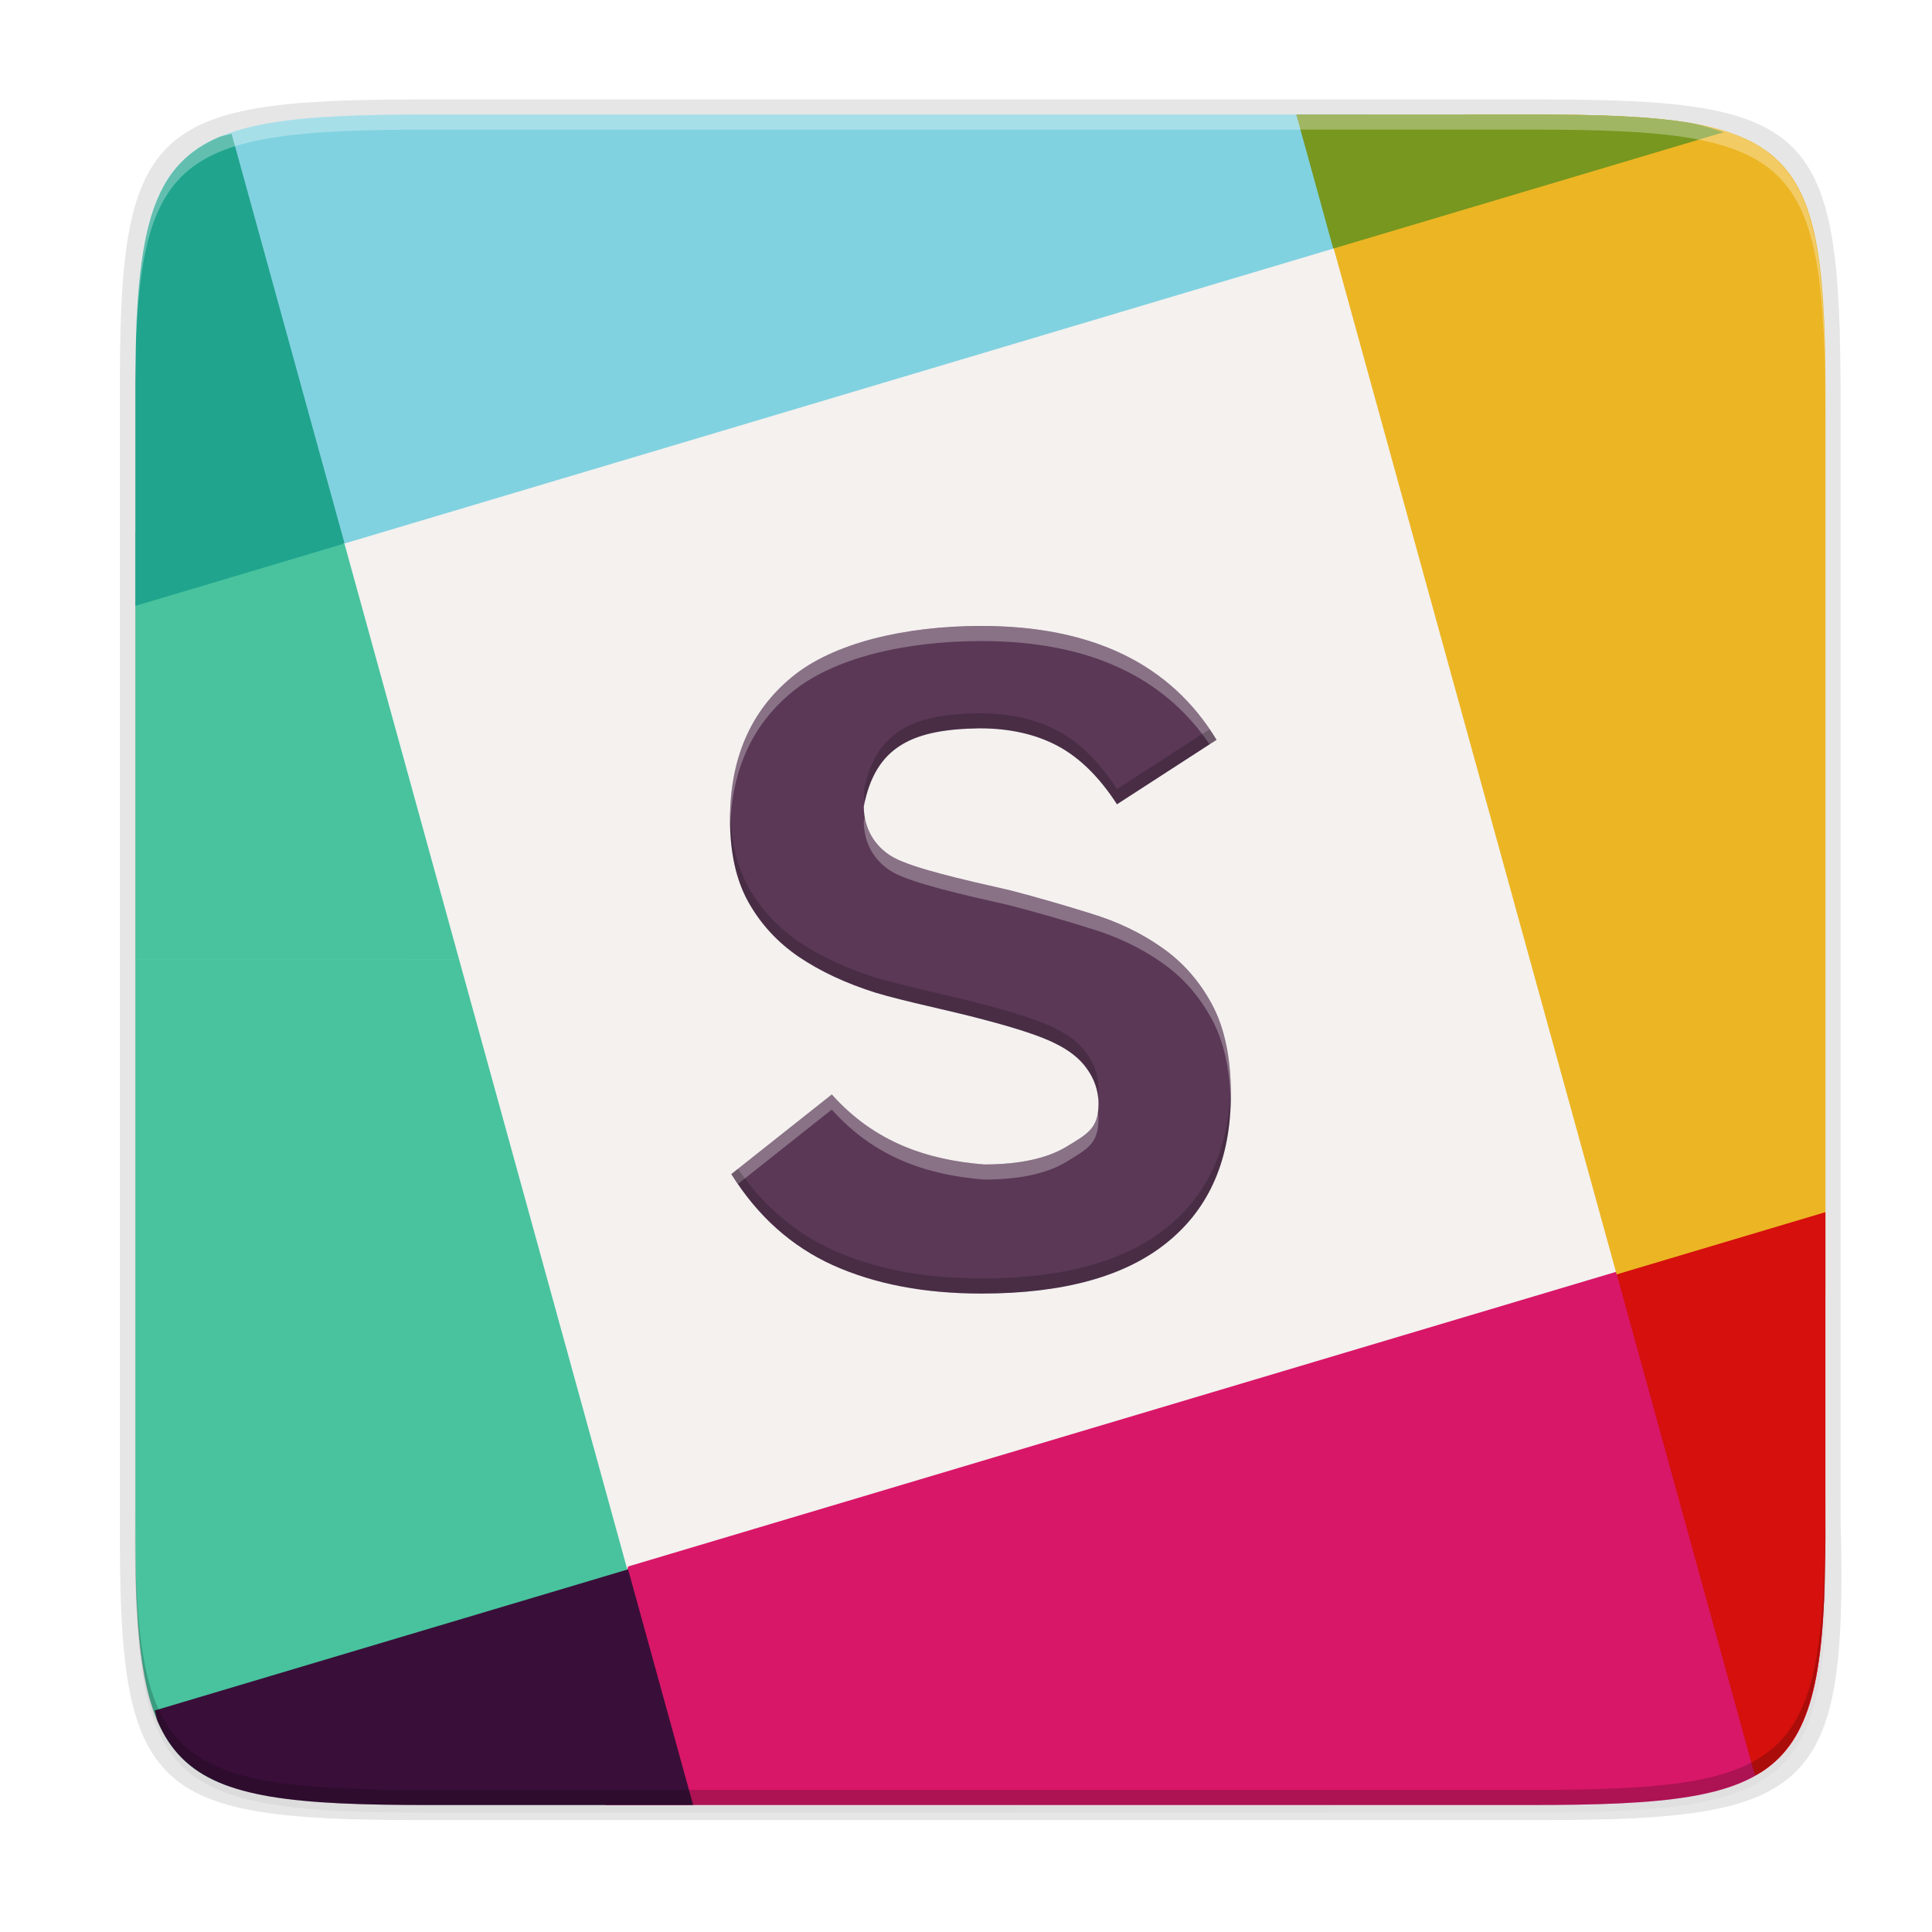<svg height="256" width="256" xmlns="http://www.w3.org/2000/svg" xmlns:xlink="http://www.w3.org/1999/xlink">
  <linearGradient id="linearGradient4358" gradientUnits="userSpaceOnUse" x1="88" x2="488" y1="88" y2="488">
    <stop offset="0" stop-opacity=".588"/>
    <stop offset="1" stop-opacity=".206"/>
  </linearGradient>
  <filter id="filter4380" color-interpolation-filters="sRGB" height="1.088" width="1.106" x="-.05" y="-.04">
    <feGaussianBlur stdDeviation="8.48"/>
  </filter>
  <filter id="filter4346" color-interpolation-filters="sRGB" height="1.022" width="1.026" x="-.01" y="-.01">
    <feGaussianBlur stdDeviation="2.12"/>
  </filter>
  <g transform="translate(0 208)">
    <path d="m141.843 74c-70.593 0-78.189 7.251-77.843 77.987v146.013 146.013c-.346 70.736 7.25 77.987 77.843 77.987h292.314c70.593 0 79.78-7.277 77.843-77.987v-146.013-146.013c0-70.737-7.25-77.987-77.843-77.987z" filter="url(#filter4346)" opacity=".1" transform="matrix(.5 0 0 .5 -14.116 -228.826)"/>
    <path d="m141.843 74c-70.593 0-78.189 7.251-77.843 77.987v146.013 146.013c-.346 70.736 7.25 77.987 77.843 77.987h292.314c70.593 0 79.78-7.277 77.843-77.987v-146.013-146.013c0-70.737-7.25-77.987-77.843-77.987z" fill="url(#linearGradient4358)" filter="url(#filter4380)" opacity=".3" transform="matrix(.5 0 0 .5 -14.116 -228.825)"/>
    <path d="m55.695-194.826c-36.099 0-39.983 3.69-39.806 39.69v74.31 74.31c-.177 36 3.707 39.69 39.806 39.69h148.387c36.099 0 40.775-3.703 39.806-39.69v-74.31-74.31c0-36-3.707-39.69-39.806-39.69z" opacity=".1"/>
    <path d="m-130.69 222.85h35.65v35.65h-35.65z" fill="#f4f1ef" stroke="#f4f1ef" stroke-width="3.307" transform="matrix(3.675 -1.096 1.054 3.822 291.101 -1131.138)"/>
    <g transform="matrix(1 0 0 1 0 -208)">
      <path d="m60.844 127.174h-42.902v76.4c.026 2.953.04 5.953.16 8.438.168 3.484.449 6.527.895 9.184s1.058 4.926 1.891 6.865c.416.97.888 1.857 1.422 2.668.534.811 1.128 1.547 1.793 2.213.665.666 1.399 1.262 2.209 1.797.81.535 1.694 1.007 2.662 1.424 1.579.68 3.543 1.127 5.592 1.543 17.102-4.739 33.584-13.025 48.658-29.369z" fill="#48c39e"/>
      <path d="m17.941 70.326v56.848h42.902l-15.188-55.086c-9.831-1.156-18.839-1.52-27.715-1.762z" fill="#48c39e"/>
      <path d="m80.252 239.174h49.689 73.016c4.412 0 8.331-.056 11.812-.225s6.525-.448 9.184-.895c2.658-.446 4.932-1.058 6.875-1.893.971-.417 1.861-.889 2.674-1.424.813-.535 1.549-1.131 2.217-1.797s1.265-1.402 1.801-2.213c.536-.811 1.009-1.698 1.426-2.668.835-1.939 1.447-4.208 1.889-6.865.442-2.657.713-5.7.869-9.184.033-.747.014-1.748.037-2.535-4.459-14.884-12.412-28.857-27.508-40.977h-.004l-131.002 39.07c-2.573 10.948-3.212 21.389-2.975 31.604z" fill="#d81768"/>
      <path d="m241.879 171.316v-44.143-73.006c.022-4.421-.02-8.346-.176-11.83-.156-3.484-.428-6.527-.869-9.184-.442-2.657-1.054-4.928-1.889-6.867-.417-.97-.89-1.857-1.426-2.668-.536-.811-1.133-1.545-1.801-2.211s-1.404-1.262-2.217-1.797c-.813-.535-1.702-1.007-2.674-1.424-1.943-.834-4.217-1.448-6.875-1.895-2.658-.446-5.702-.726-9.184-.895-3.482-.168-7.4-.225-11.812-.225h-8.766c-6.779 4.448-12.791 10.035-17.529 17.518l37.57 136.246c9.666 2.075 18.762 2.535 27.646 2.379z" fill="#ecb524"/>
      <path d="m56.799 15.174c-4.412 0-8.328.056-11.805.225-3.477.168-6.514.448-9.166.895-2.652.446-4.92 1.06-6.855 1.895-.968.417-1.853.889-2.662 1.424s-1.542 1.131-2.207 1.797c-.665.666-1.261 1.4-1.795 2.211-.412.626-.757 1.339-1.098 2.059 6.307 15.776 14.377 31.233 24.445 46.336l131.002-39.072c2.398-6.286 3.735-12.112 4.678-17.768z" fill="#81d2e0"/>
      <path d="m20.498 226.65c.153.427.217 1.013.389 1.412.416.97.888 1.855 1.422 2.666.534.811 1.13 1.547 1.795 2.213.665.666 1.398 1.262 2.207 1.797s1.694 1.007 2.662 1.424c1.936.834 4.204 1.446 6.855 1.893s5.689.726 9.166.895c3.477.168 7.393.225 11.805.225h35.043l-8.615-31.229z" fill="#390f39"/>
      <path d="m30.686 17.715c-.526.182-1.229.264-1.713.473-.968.417-1.853.889-2.662 1.424s-1.542 1.131-2.207 1.797c-.665.666-1.261 1.4-1.795 2.211-.534.811-1.005 1.698-1.422 2.668-.833 1.939-1.445 4.21-1.891 6.867-.446 2.657-.725 5.7-.893 9.184-.121 2.515-.136 5.544-.162 8.539v29.406l27.715-8.27z" fill="#20a48e"/>
      <path d="m228.404 17.52c-1.413-.443-2.73-.938-4.451-1.227-2.658-.446-5.702-.726-9.184-.895-3.482-.168-7.4-.225-11.812-.225h-31.195l4.9 17.768z" fill="#77971f"/>
      <path d="m232.533 235.254c.315-.178.674-.322.969-.516.813-.535 1.549-1.131 2.217-1.797s1.265-1.402 1.801-2.213c.536-.811 1.009-1.698 1.426-2.668.835-1.939 1.447-4.208 1.889-6.865.442-2.657.713-5.7.869-9.184.156-3.484.197-7.409.176-11.83v-39.566l-27.65 8.244z" fill="#d5100d"/>
    </g>
    <path d="m56.805-192.826c-35.297 0-39.095 3.626-38.922 38.994v2c-.173-35.368 3.625-38.994 38.922-38.994h146.156c35.297 0 38.922 3.626 38.922 38.994v-2c0-35.369-3.625-38.994-38.922-38.994z" fill="#fff" opacity=".3"/>
    <path d="m56.811 31.174c-23.737 0-33.228-1.64-36.847-13.471-1.762-5.762-2.132-13.94-2.075-25.524v-2c-.173 35.368 3.625 38.994 38.922 38.994h146.156c35.297 0 38.922-3.626 38.922-38.994v2c0 35.369-3.625 38.994-38.922 38.994z" opacity=".2"/>
    <path d="m163.097-62.975c-0 8.507-2.802 15.03-8.404 19.569-5.562 4.54-13.782 6.81-24.661 6.81-7.525 0-14.069-1.247-19.63-3.742-5.521-2.495-10.02-6.523-13.497-12.086l13.312-10.552c5.722 6.406 12.744 8.681 20.183 9.272 4.703 0 8.363-.796 10.981-2.393 2.658-1.635 4.176-2.339 4.176-5.652-0-1.881-.659-3.455-1.599-4.724-.9-1.267-2.27-2.351-4.11-3.251-1.84-.941-5.03-2.004-9.57-3.19-4.417-1.187-10.359-2.372-14.285-3.558-3.885-1.227-7.259-2.801-10.122-4.724-2.822-1.922-5.051-4.336-6.687-7.239-1.636-2.904-2.454-6.564-2.454-10.982 0-8.056 2.72-14.334 8.159-18.832 5.439-4.54 15-6.81 25.143-6.81 14.682 0 25.07 5.031 31.164 15.091l-13.19 8.537c-2.331-3.599-4.949-6.175-7.852-7.73-2.904-1.553-6.359-2.331-10.368-2.331-8.672.117-13.776 2.252-15.328 10.344 0 2.741 1.309 5.289 3.926 6.761 2.617 1.431 8.948 2.884 15.451 4.356 3.599.941 7.157 1.963 10.674 3.067 3.517 1.063 6.646 2.556 9.386 4.479 2.781 1.922 5.01 4.437 6.687 7.545 1.677 3.108 2.515 7.096 2.515 11.963" fill="#5a3856"/>
    <path d="m130.031 82.943c-10.143 0-19.703 2.271-25.143 6.811-5.439 4.498-8.16 10.776-8.16 18.832 0 .327.014.642.023.961.227-7.557 2.934-13.491 8.137-17.793 5.439-4.54 15-6.811 25.143-6.811 13.976 0 24.052 4.569 30.246 13.686l.918-.594c-6.094-10.061-16.482-15.092-31.164-15.092zm-15.439 25.324c-.044.198-.095.383-.135.588 0 2.741 1.31 5.29 3.928 6.762 2.617 1.431 8.946 2.884 15.449 4.355 3.599.941 7.157 1.962 10.674 3.066 3.517 1.063 6.647 2.556 9.387 4.479 2.781 1.922 5.009 4.437 6.686 7.545 1.565 2.901 2.39 6.579 2.494 11.012.01-.348.021-.694.021-1.049-0-4.866-.839-8.855-2.516-11.963-1.677-3.108-3.904-5.623-6.686-7.545-2.74-1.922-5.87-3.415-9.387-4.479-3.517-1.104-7.075-2.125-10.674-3.066-6.503-1.472-12.832-2.924-15.449-4.355-2.16-1.214-3.415-3.166-3.793-5.35zm-4.377 36.758-13.311 10.551c.282.451.58.876.875 1.307l12.436-9.857c5.722 6.406 12.745 8.68 20.184 9.271 4.703 0 8.363-.795 10.98-2.393 2.658-1.635 4.176-2.339 4.176-5.652-0-.33-.026-.648-.064-.959-.306 2.439-1.76 3.165-4.111 4.611-2.617 1.597-6.277 2.393-10.98 2.393-7.439-.591-14.461-2.866-20.184-9.271z" fill="#f8f8f8" opacity=".3" transform="translate(0 -208)"/>
    <path d="m129.785 94.512c-8.672.117-13.777 2.252-15.328 10.344 0 .479.055.949.135 1.412 1.688-7.595 6.741-9.642 15.193-9.756 4.008 0 7.465.777 10.369 2.33 2.904 1.554 5.52 4.132 7.852 7.73l13.189-8.537c-.293-.484-.605-.946-.918-1.406l-12.271 7.943c-2.331-3.599-4.948-6.176-7.852-7.73-2.904-1.553-6.361-2.33-10.369-2.33zm-33.033 13.035c-.01.344-.023.688-.023 1.039 0 4.418.819 8.076 2.455 10.98 1.636 2.903 3.864 5.318 6.686 7.24 2.862 1.922 6.236 3.496 10.121 4.723 3.926 1.186 9.868 2.372 14.285 3.559 4.539 1.186 7.73 2.248 9.57 3.189 1.84.9 3.209 1.985 4.109 3.252.775 1.046 1.354 2.302 1.535 3.764.04-.318.064-.658.064-1.041-0-1.881-.659-3.454-1.6-4.723-.9-1.267-2.269-2.352-4.109-3.252-1.84-.941-5.031-2.003-9.57-3.189-4.417-1.187-10.359-2.372-14.285-3.559-3.885-1.227-7.259-2.8-10.121-4.723-2.822-1.922-5.05-4.337-6.686-7.24-1.515-2.689-2.319-6.033-2.432-10.02zm66.322 36.527c-.224 7.994-3.014 14.17-8.383 18.52-5.562 4.54-13.781 6.811-24.66 6.811-7.525 0-14.069-1.248-19.631-3.742-5.074-2.293-9.274-5.896-12.621-10.779l-.875.693c3.477 5.562 7.975 9.591 13.496 12.086 5.562 2.495 12.106 3.742 19.631 3.742 10.879 0 19.098-2.271 24.66-6.811 5.603-4.539 8.404-11.061 8.404-19.568 0-.324-.014-.635-.021-.951z" opacity=".2" transform="translate(0 -208)"/>
  </g>
</svg>
